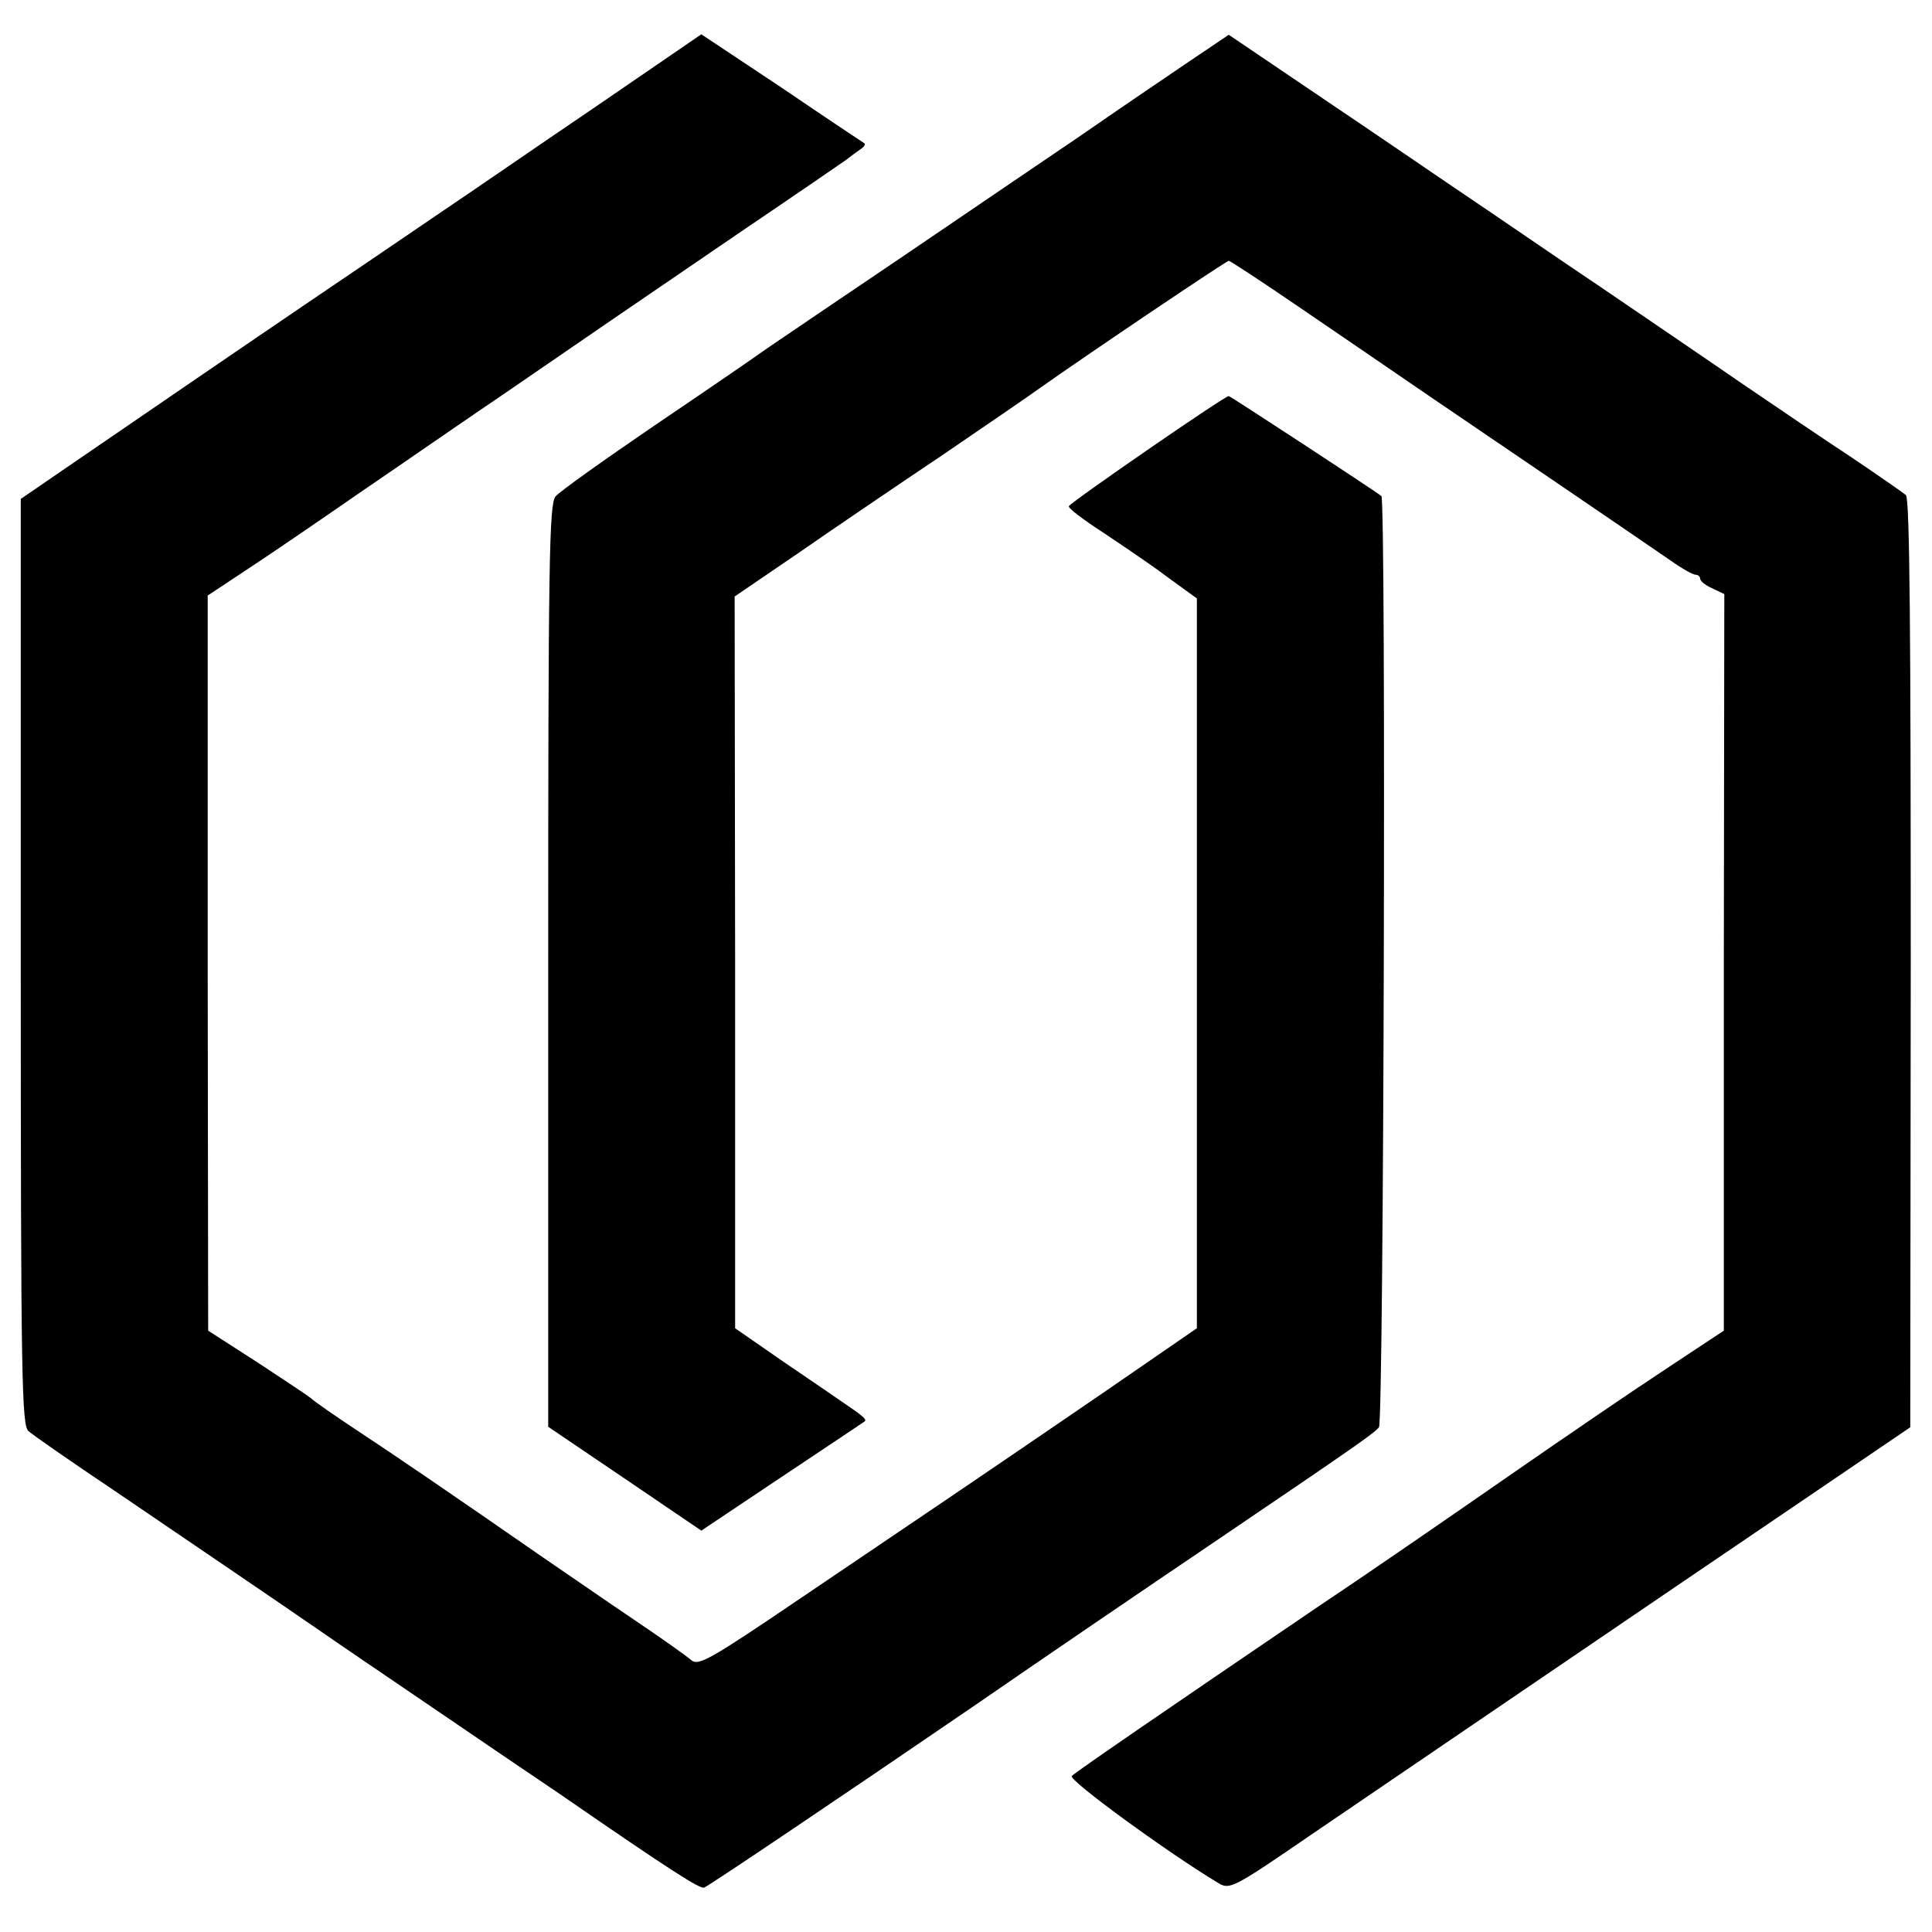 <?xml version="1.0" standalone="no"?>
<!DOCTYPE svg PUBLIC "-//W3C//DTD SVG 20010904//EN"
 "http://www.w3.org/TR/2001/REC-SVG-20010904/DTD/svg10.dtd">
<svg version="1.0" xmlns="http://www.w3.org/2000/svg"
 width="400pt" height="400pt" viewBox="0 0 400 400"
 preserveAspectRatio="xMidYMid meet">
<g transform="translate(0,400) scale(0.1,-0.1)"
fill="#000000" stroke="none">
<path d="M1239 3783 c-118 -80 -263 -180 -324 -221 -60 -41 -191 -130 -290
-197 -178 -121 -328 -224 -496 -339 l-86 -59 0 -958 c0 -865 2 -960 16 -972 9
-8 88 -63 176 -122 175 -119 346 -235 440 -300 33 -23 132 -90 220 -150 88
-60 207 -141 265 -180 229 -158 290 -197 298 -193 9 3 307 204 557 375 164
113 324 222 525 358 279 189 305 208 315 220 10 12 15 1919 5 1928 -15 12
-313 207 -316 207 -9 0 -329 -221 -331 -228 -2 -4 30 -28 70 -54 39 -26 100
-67 133 -92 l62 -45 0 -755 0 -756 -196 -135 c-247 -169 -364 -248 -626 -425
-186 -126 -210 -140 -225 -127 -9 8 -61 45 -116 82 -55 37 -140 96 -190 130
-189 131 -303 209 -385 263 -47 31 -90 61 -96 67 -6 5 -57 39 -112 75 l-101
65 -1 761 0 761 77 51 c43 28 150 101 238 162 88 60 225 155 305 209 80 55
179 123 220 151 41 28 161 110 265 181 105 71 201 137 214 146 13 10 28 21 34
25 6 4 9 9 7 11 -3 2 -80 53 -171 115 l-167 111 -213 -146z"/>
<path d="M2455 3868 c-50 -34 -146 -99 -215 -147 -69 -47 -233 -158 -365 -248
-132 -89 -260 -176 -285 -193 -25 -18 -130 -90 -235 -161 -104 -71 -197 -137
-205 -147 -13 -16 -15 -138 -15 -972 l0 -954 158 -107 159 -108 166 111 c92
61 169 113 172 115 5 4 -1 10 -47 41 -10 7 -64 44 -120 82 l-101 70 0 758 -1
757 132 90 c72 50 206 141 297 202 91 62 183 125 205 141 102 72 384 262 389
262 3 0 67 -42 143 -94 76 -52 201 -137 278 -190 134 -91 403 -274 493 -336
24 -17 47 -30 53 -30 5 0 9 -4 9 -8 0 -5 11 -14 25 -20 l25 -12 -1 -762 0
-763 -121 -80 c-67 -44 -212 -143 -323 -220 -111 -77 -286 -198 -391 -268
-318 -216 -506 -345 -515 -354 -8 -8 199 -159 304 -222 23 -14 32 -9 191 100
92 63 306 208 476 324 170 116 412 280 537 365 l228 155 1 960 c0 679 -2 963
-10 970 -6 5 -56 40 -111 77 -55 36 -158 106 -230 155 -71 49 -202 138 -290
198 -88 59 -207 141 -265 180 -58 39 -195 133 -305 207 l-201 136 -89 -60z"/>
</g>
</svg>
